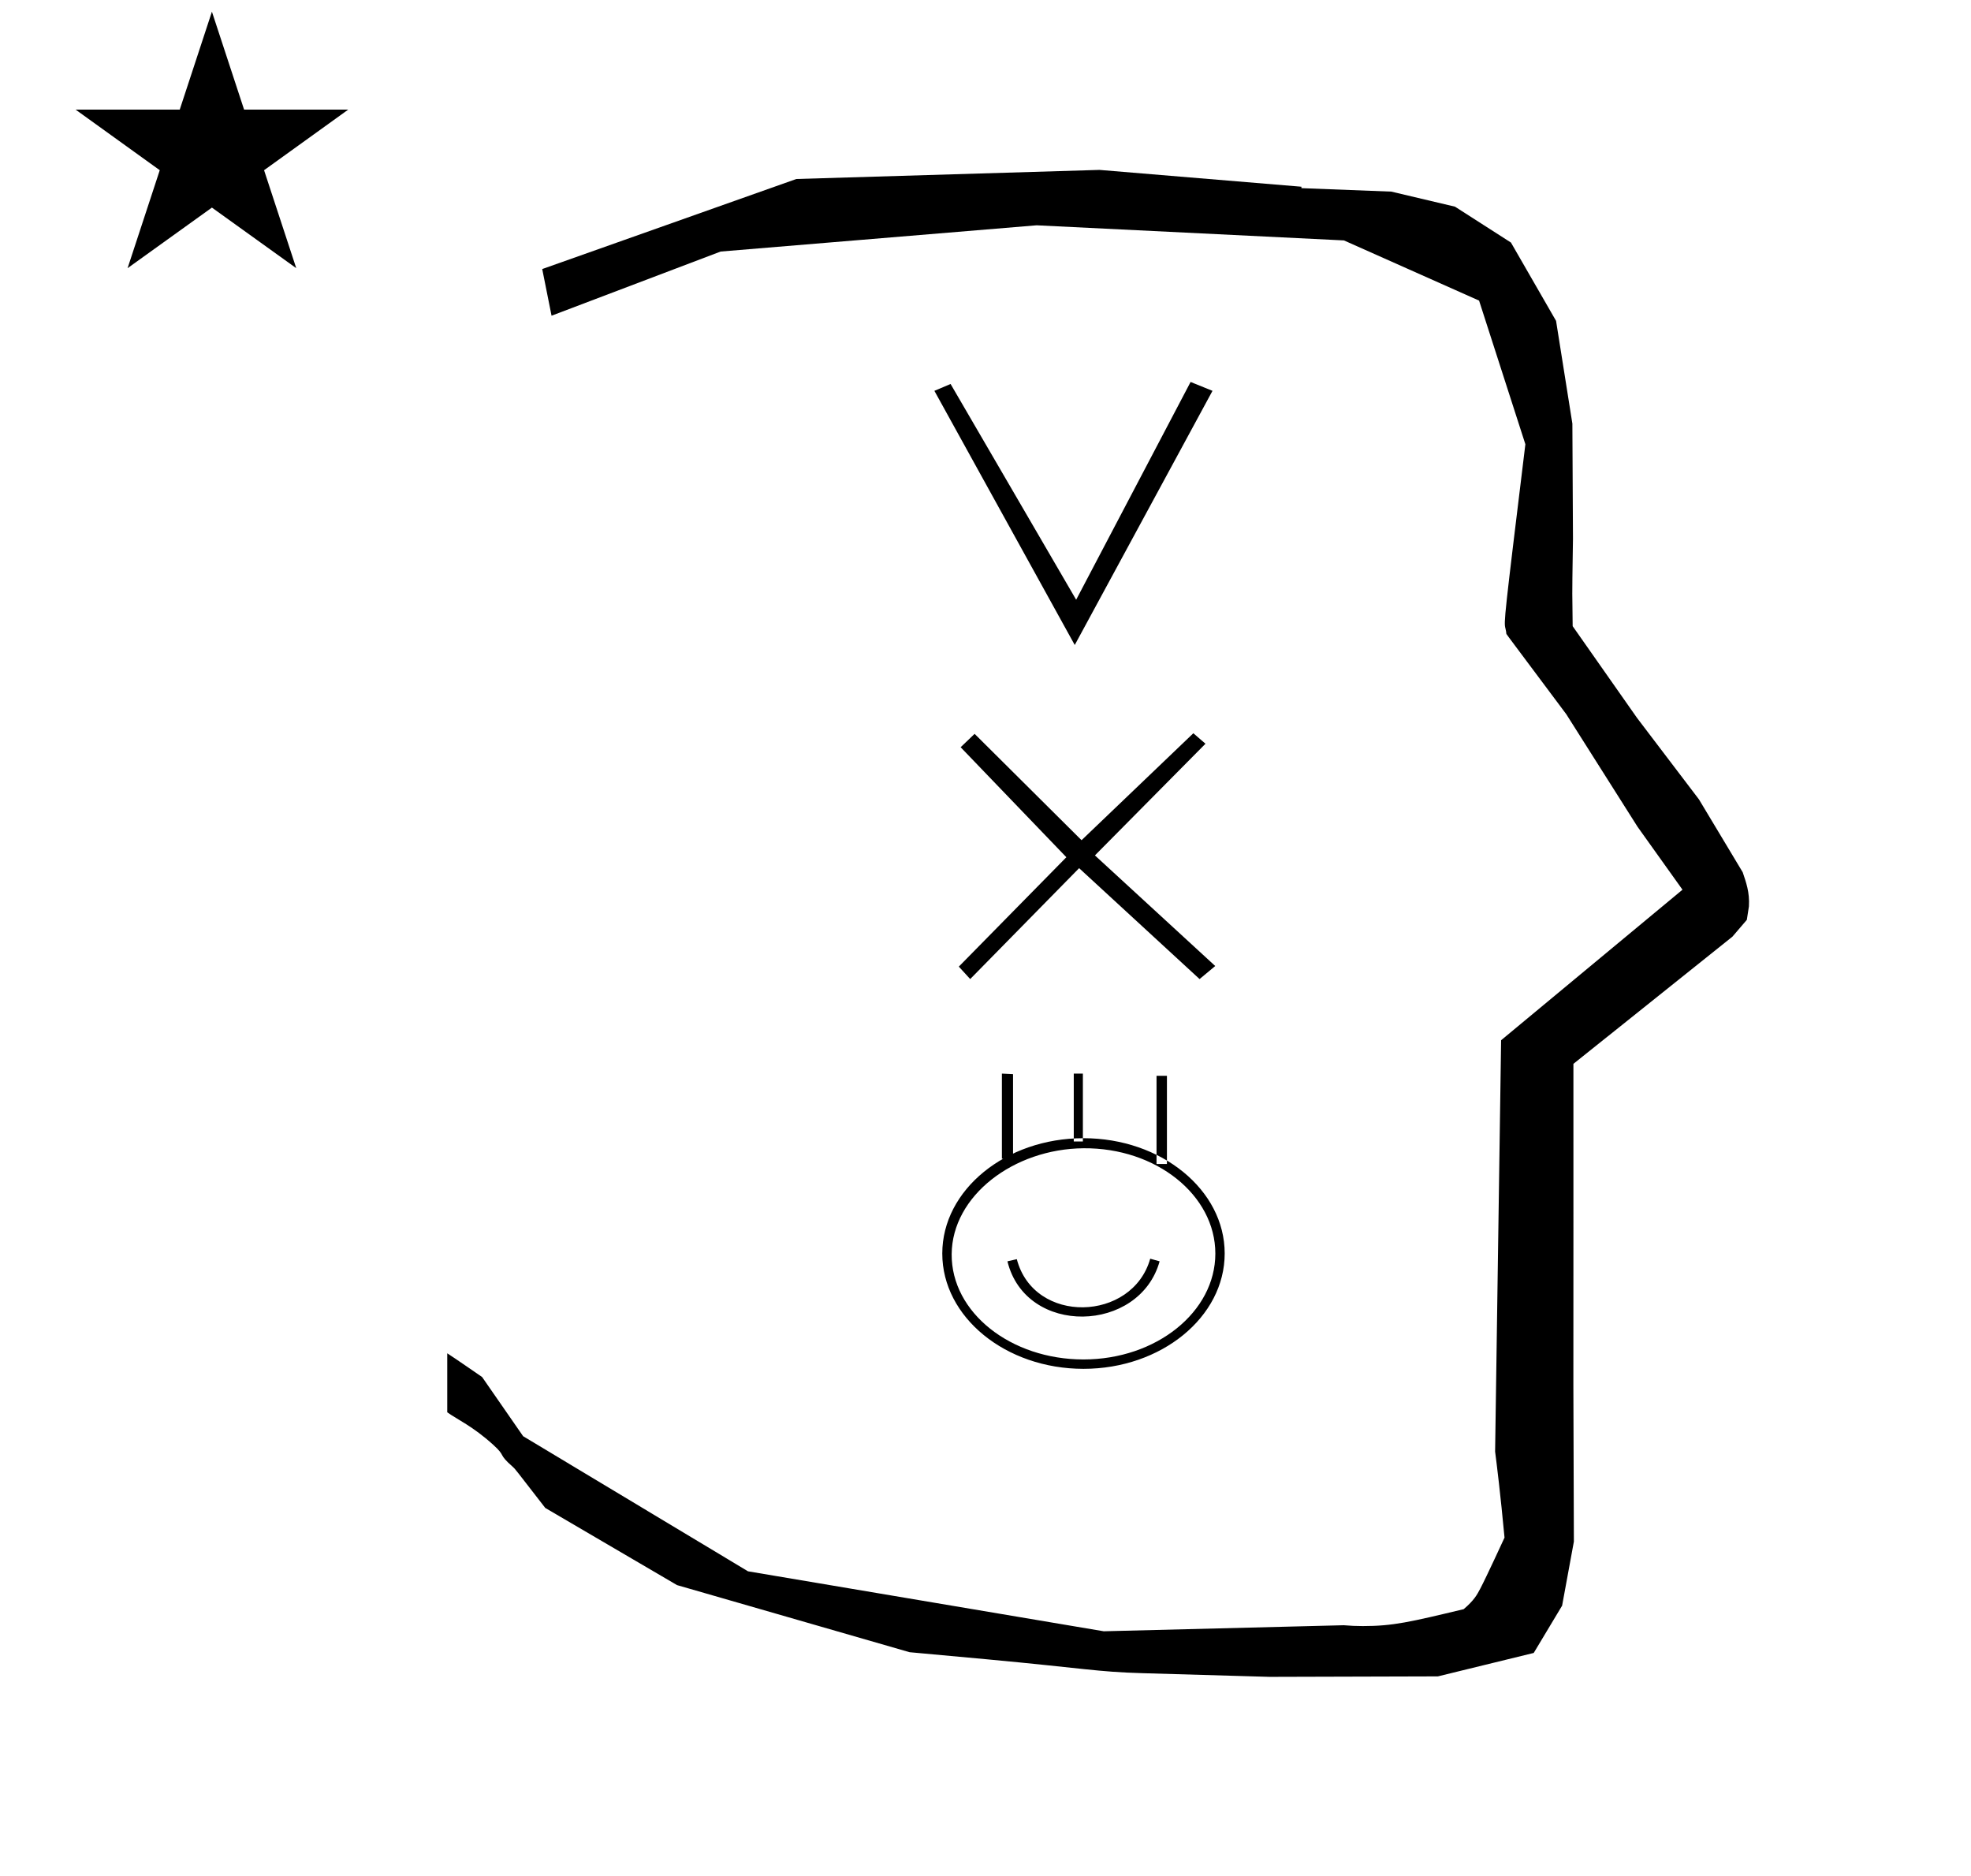 <?xml version="1.0" standalone="no"?>
<!DOCTYPE svg PUBLIC "-//W3C//DTD SVG 1.1//EN" "http://www.w3.org/Graphics/SVG/1.1/DTD/svg11.dtd" >
<svg xmlns="http://www.w3.org/2000/svg" xmlns:xlink="http://www.w3.org/1999/xlink" version="1.1" viewBox="-10 0 1051 1000">
  <g transform="matrix(1 0 0 -1 0 800)">
   <path fill="currentColor"
d="M828.399 483.872c0 9.499 0.36 25.483 0.36 28.905l-0.319 61.375l-8.695 54.78l-24.058 41.76l-29.835 19.125l-33.941 8.025l-47.95 1.851v0.765l-107.704 8.961l-161.614 -4.844l-135.511 -48.012l4.974 -24.871
l90.151 34.204l168.519 13.991l163.859 -8.058l72.058 -32.085l24.685 -76.583c-11.297 -92.723 -11.539 -94.709 -10.623 -98.197c0.273 -1.037 0.408 -1.988 0.495 -2.922c0.488 -0.642 1.134 -1.585 1.486 -2.056
l30.446 -40.733l38.043 -60.068l23.93 -33.502l-96.711 -80.25l-3.2 -219.288c0.963 -7.562 2.785 -22.011 5.018 -45.877c-0.129 -0.27 -9.651 -20.968 -12.835 -27.02c-1.806 -3.433 -3.364 -6.395 -8.945 -11.126
c-28.726 -6.872 -37.675 -9.013 -53.794 -9.013c-3.384 0 -6.778 0.143 -10.174 0.446l-127.95 -3.22l-189.706 31.974l-119.91 72.026l-21.873 31.545c-0.186 0.126 -14.954 10.348 -18.583 12.652v-31.463
c5.417 -3.871 13.507 -7.363 24.44 -17.25c7.326 -6.626 2.096 -4.456 10.624 -11.926c1.03 -0.902 1.03 -0.902 17.201 -21.806l70.264 -41.139l123.979 -35.769l40.835 -3.746
c52.826 -4.908 59.067 -6.732 83.047 -7.427l68.08 -1.973l89.761 0.254l51.107 12.491l15.138 25.207l6.277 34.16l-0.269 82.949l0.029 84.228l-0.006 87.519l84.784 67.802l7.686 8.967l1.115 7.195
c0.449 7.613 -1.525 12.802 -3.312 18.178l-23.33 38.844l-33.024 43.448l-34.318 48.902c-0.203 16.13 -0.203 16.13 -0.203 17.695zM30.324 741.553h55.515l17.161 52.226l17.16 -52.226h55.516l-44.867 -32.296
l17.161 -52.225l-44.97 32.296l-44.971 -32.296l17.161 52.225zM632.798 403.503l-58.95 -59.536l64.152 -58.967l-8.353 -6.957l-64.224 59.121l-58.086 -59.121l-6.066 6.633l57.349 58.319l-56.376 58.645l7.452 7.128
l57.024 -56.7l59.615 57.023zM606.702 226.451v-46.98h5.544v46.98h-5.544zM562.566 227.64v-36.18h4.859v36.18h-4.859zM524.244 227.64l5.939 -0.288v-45.36l-5.939 0.288v45.36zM567.75 193.205
c41.508 0 75.294 -27.558 75.294 -61.451c0 -33.895 -33.805 -61.507 -75.294 -61.507s-75.294 27.558 -75.294 61.471c0 33.912 33.805 61.487 75.294 61.487zM638.059 131.699c0 31.141 -31.556 56.477 -70.309 56.142
c-37.254 -0.322 -70.062 -25.339 -70.29 -56.447c-0.229 -31.157 31.554 -56.143 70.29 -56.143c38.754 0 70.309 25.309 70.309 56.448zM532.2 128.712c9.108 -35.029 61.614 -33.48 71.136 0.251l5.004 -1.403
c-10.674 -38.412 -71.298 -40.122 -81.144 0zM563.093 456.14l-74.849 135.5l8.64 3.649l66.96 -115.02l61.02 116.1l11.68 -4.729z" />
  </g>

</svg>
